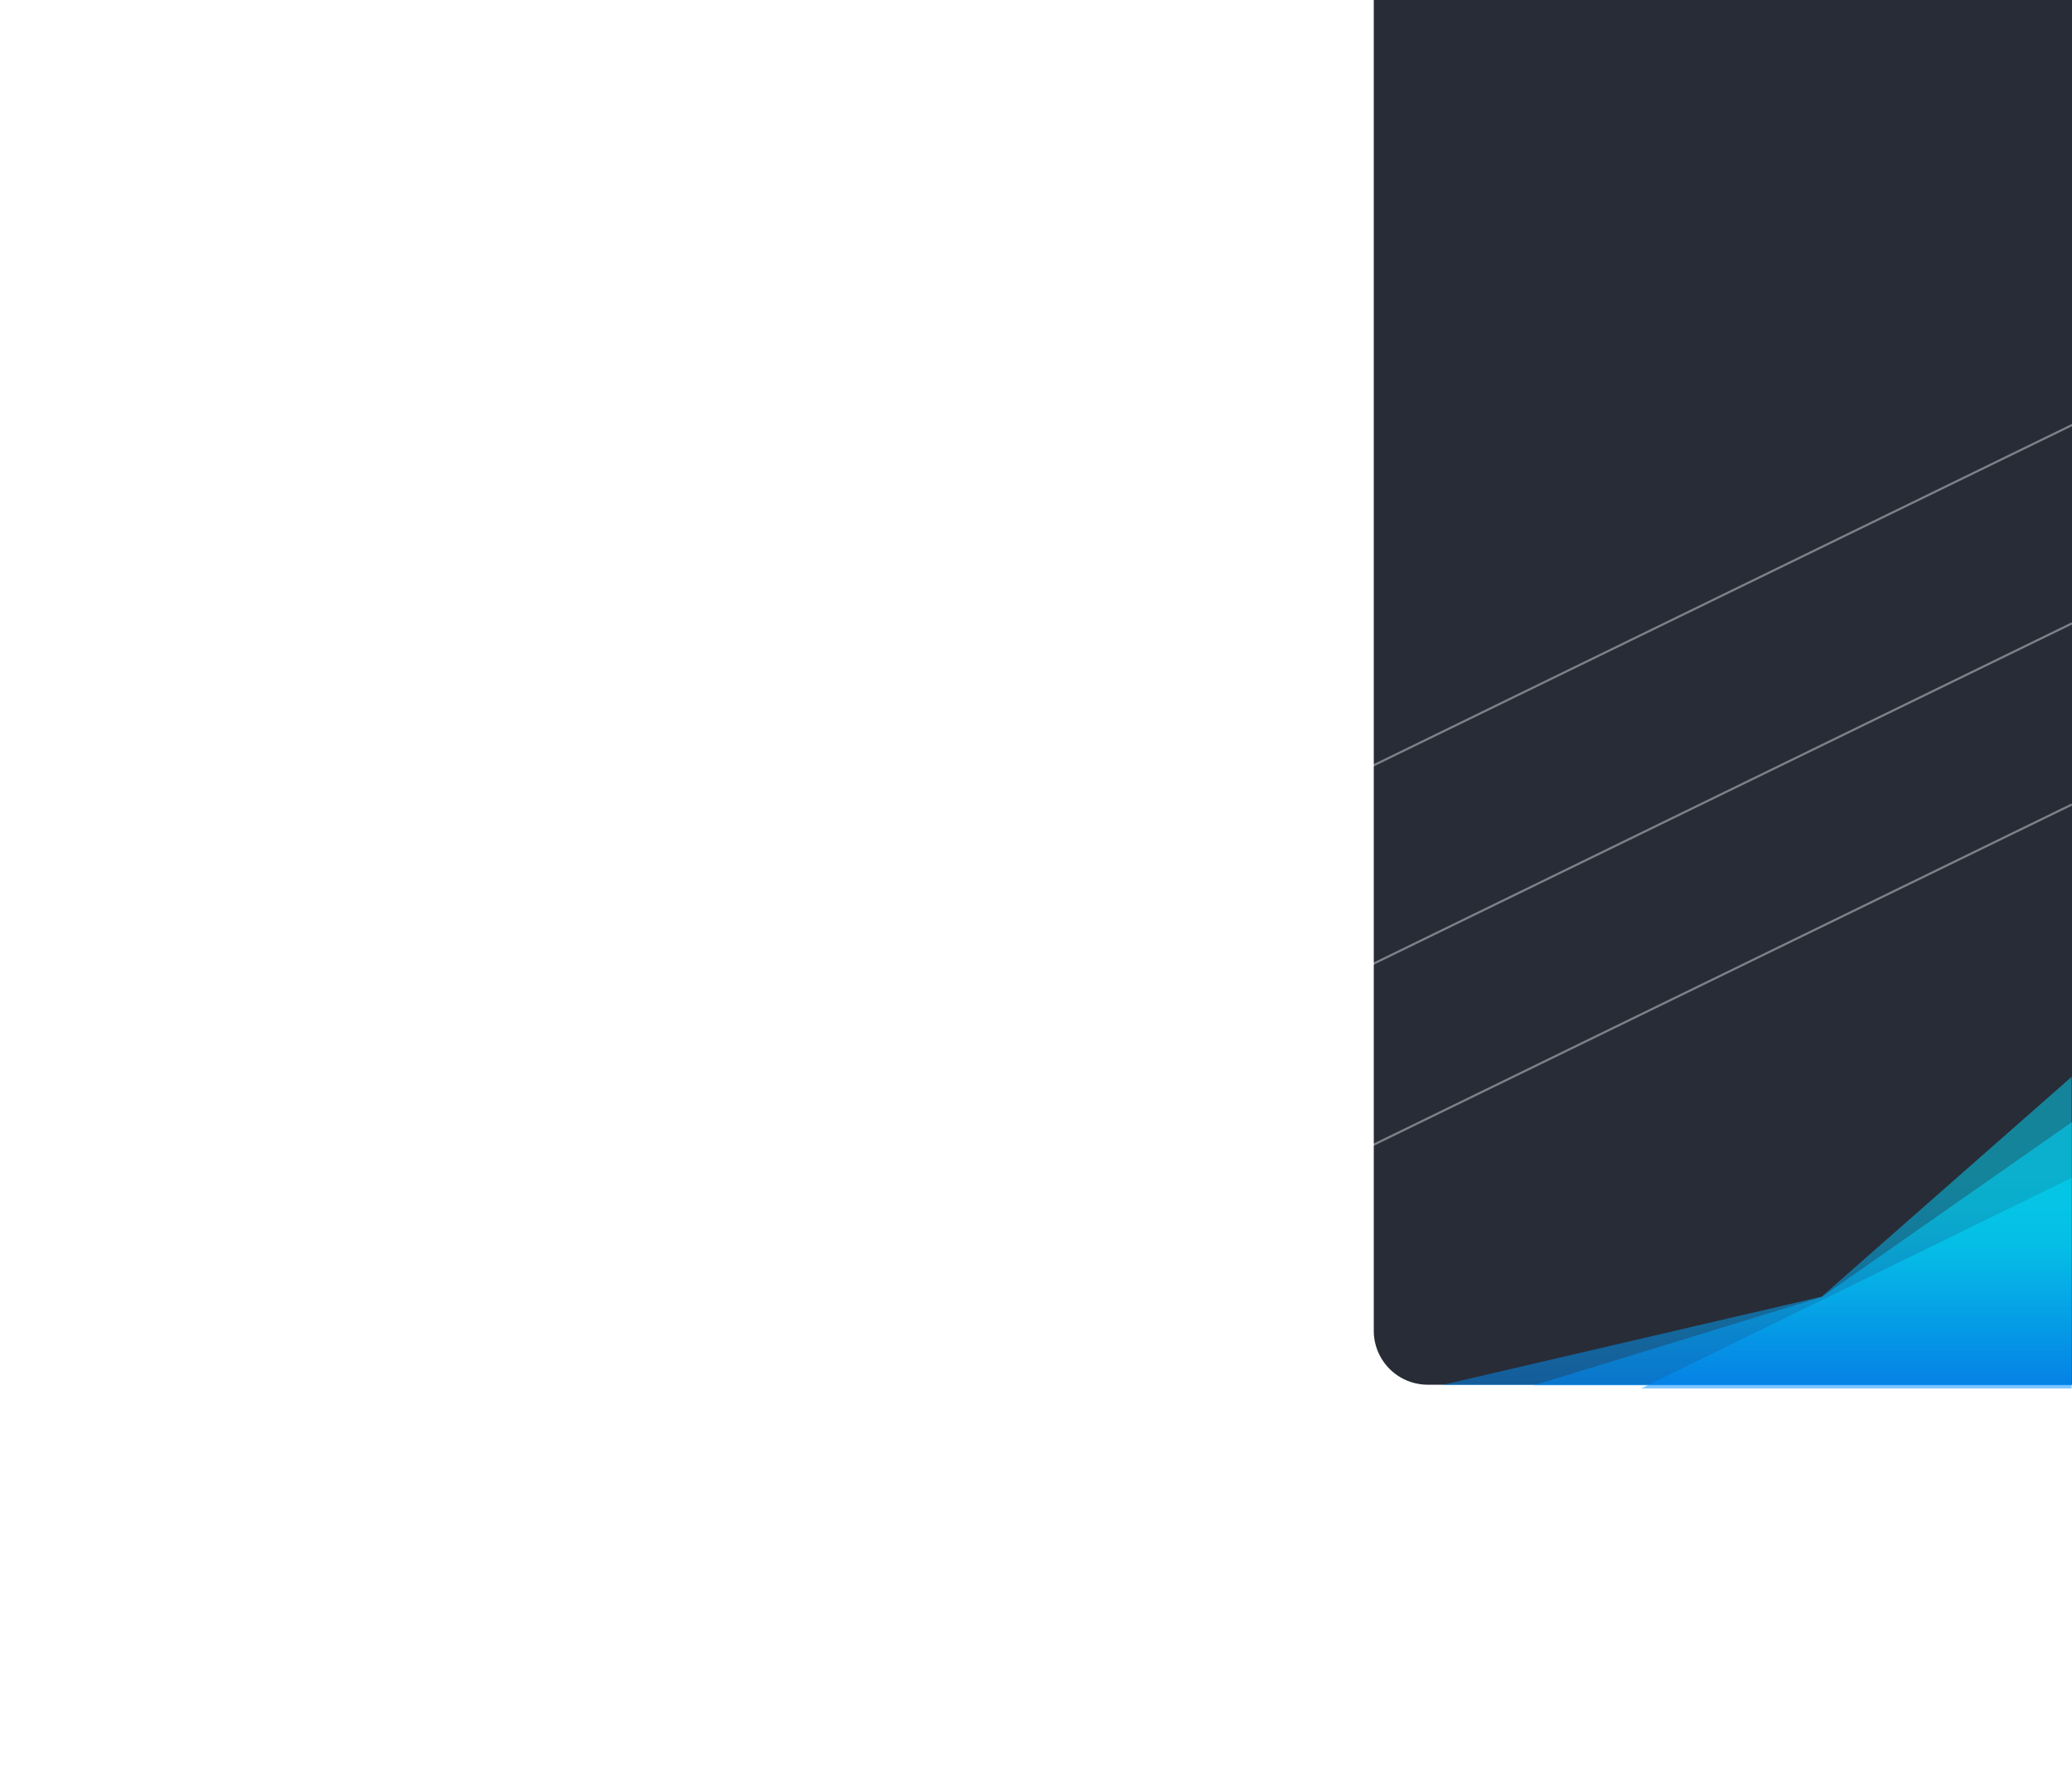 <svg xmlns="http://www.w3.org/2000/svg" xmlns:xlink="http://www.w3.org/1999/xlink" width="1920" height="1638" viewBox="0 0 1920 1638"><defs><linearGradient id="a" x1="0.5" y1="1.562" x2="0.5" y2="0.322" gradientUnits="objectBoundingBox"><stop offset="0" stop-color="#004cff"/><stop offset="1" stop-color="#00dcff"/></linearGradient><filter id="d" x="1511.763" y="1082.369" width="416.864" height="213.124" filterUnits="userSpaceOnUse"><feOffset dy="3" input="SourceAlpha"/><feGaussianBlur stdDeviation="3" result="e"/><feFlood flood-opacity="0.161"/><feComposite operator="in" in2="e"/><feComposite in="SourceGraphic"/></filter><linearGradient id="f" x1="0.998" y1="4.672" x2="0.122" y2="12.561" gradientUnits="objectBoundingBox"><stop offset="0" stop-color="#fff"/><stop offset="0.381" stop-color="#282c37"/><stop offset="0.573" stop-color="#282c37"/><stop offset="1" stop-color="#f0f3f5"/></linearGradient><clipPath id="l"><rect width="1920" height="1638"/></clipPath></defs><g id="k" clip-path="url(#l)"><rect width="1920" height="1638" fill="#fff"/><line x2="74" transform="translate(1707.5 122.5)" fill="none" stroke="#fff" stroke-width="3"/><line x2="74" transform="translate(1707.5 103.5)" fill="none" stroke="#fff" stroke-width="2" opacity="0.7"/><path d="M0,0H647V1283H50a50,50,0,0,1-50-50Z" transform="translate(1273)" fill="#282c37"/><path d="M2604.462,1999.831l352.274-81.987,231.627-203.651-.014,122.888-.018,162.755Z" transform="translate(-1268.737 -716.434)" opacity="0.5" fill="url(#a)"/><path d="M2604.462,1958.156l266.7-81.7,232.008-162.264-.011,104.958-.015,139.009Z" transform="translate(-1183.171 -674.596)" opacity="0.5" fill="url(#a)"/><g transform="matrix(1, 0, 0, 1, 0, 0)" filter="url(#d)"><path d="M2604.462,1909.313l398.864-195.121-.009,83.945-.012,111.179Z" transform="translate(-1083.7 -625.82)" opacity="0.5" fill="url(#a)"/></g><rect width="1109" height="2" transform="matrix(0.899, -0.438, 0.438, 0.899, 922.418, 1230.267)" opacity="0.4" fill="url(#f)"/><rect width="1432" height="2" transform="matrix(0.899, -0.438, 0.438, 0.899, 632.254, 1203.862)" opacity="0.4" fill="url(#f)"/><rect width="1796" height="2" transform="matrix(0.899, -0.438, 0.438, 0.899, 305.254, 1179.429)" opacity="0.4" fill="url(#f)"/><rect width="915" height="2" transform="matrix(0.899, -0.438, 0.438, 0.899, -2.069, 1512.224)" opacity="0.4" fill="url(#f)"/><rect width="1049" height="2" transform="matrix(0.899, -0.438, 0.438, 0.899, -0.654, 1679.965)" opacity="0.4" fill="url(#f)"/></g></svg>